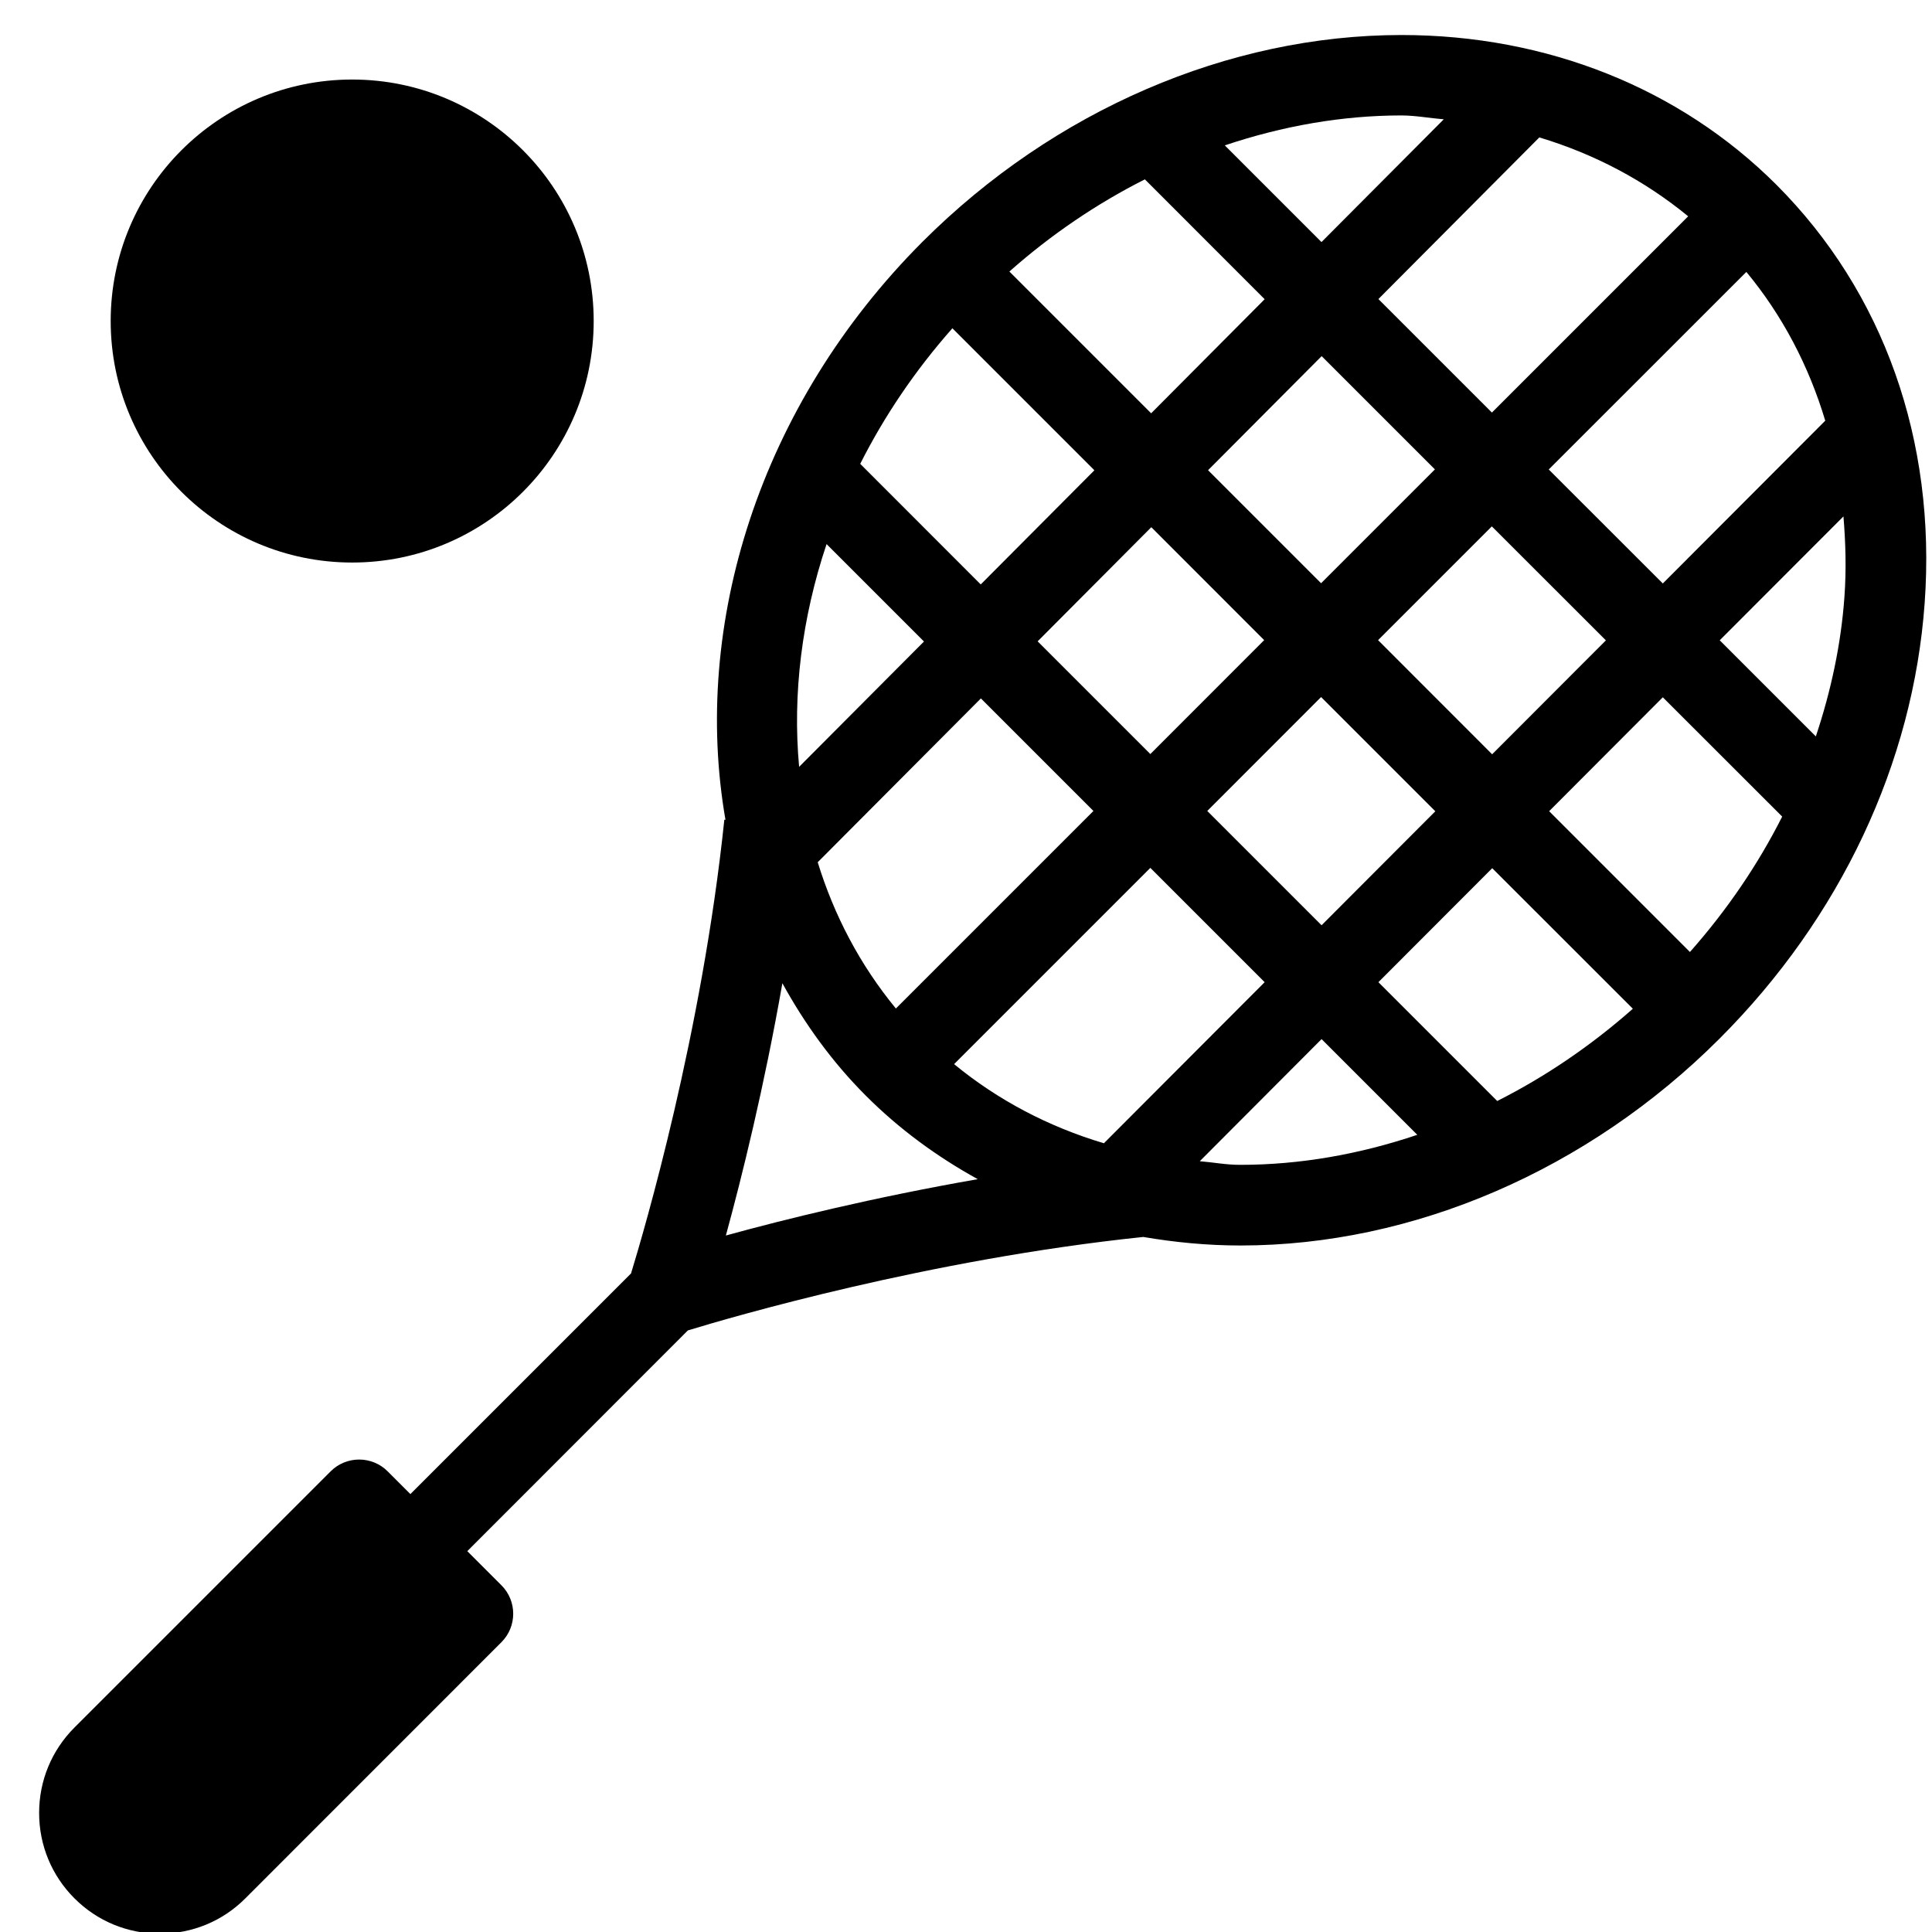 <?xml version="1.0" encoding="utf-8"?>
<!-- Generator: Adobe Illustrator 19.2.0, SVG Export Plug-In . SVG Version: 6.00 Build 0)  -->
<svg version="1.1" xmlns="http://www.w3.org/2000/svg" xmlns:xlink="http://www.w3.org/1999/xlink" x="0px" y="0px" width="24px"
	 height="24px" viewBox="0 0 24 24" enable-background="new 0 0 24 24" xml:space="preserve">
<g id="Filled_Icons">
	<g>
		<path d="M22.068,2.296c-1.2-1.2-2.854-1.861-4.658-1.861c-2.149,0-4.317,0.936-5.949,2.567c-2.035,2.037-2.869,4.769-2.449,7.182
			l-0.014-0.002c-0.277,2.658-0.995,5.101-1.159,5.637L5.098,18.56l-0.283-0.283c-0.094-0.094-0.221-0.146-0.354-0.146
			c-0.133,0-0.26,0.053-0.353,0.146l-3.183,3.183c-0.283,0.283-0.439,0.66-0.439,1.061c0,0.401,0.156,0.778,0.438,1.06
			c0.283,0.284,0.66,0.44,1.063,0.44c0.402,0,0.779-0.156,1.061-0.439l3.181-3.182c0.195-0.195,0.195-0.512,0-0.707l-0.424-0.424
			l2.74-2.742c0.537-0.164,2.99-0.883,5.657-1.161c0.393,0.067,0.796,0.106,1.208,0.106c2.149,0,4.318-0.937,5.95-2.569
			c1.502-1.501,2.407-3.424,2.549-5.413C24.054,5.473,23.399,3.628,22.068,2.296z M22.912,7.417
			c-0.042,0.587-0.167,1.167-0.355,1.731l-1.194-1.194l1.537-1.539C22.927,6.742,22.937,7.075,22.912,7.417z M11.852,13.219
			l2.438-2.438l1.42,1.42l-1.997,2.001C13.023,13.996,12.396,13.666,11.852,13.219z M10.268,6.759l1.21,1.21L9.927,9.526
			C9.844,8.623,9.96,7.678,10.268,6.759z M17.825,5.831l-1.414,1.414l-1.404-1.404l1.411-1.417L17.825,5.831z M17.123,3.715
			l1.999-2.008c0.684,0.206,1.307,0.535,1.849,0.98l-2.438,2.438L17.123,3.715z M18.532,6.539l1.417,1.416L18.536,9.37l-1.417-1.418
			L18.532,6.539z M15.704,7.952L14.29,9.367l-1.4-1.4l1.412-1.418L15.704,7.952z M14.3,5.134l-1.761-1.761
			c0.518-0.459,1.085-0.843,1.683-1.145l1.488,1.489L14.3,5.134z M13.595,5.842L12.183,7.26l-1.497-1.498
			c0.298-0.591,0.68-1.158,1.145-1.684L13.595,5.842z M12.185,8.676l1.398,1.398l-2.454,2.454c-0.446-0.542-0.768-1.157-0.971-1.817
			L12.185,8.676z M14.997,10.074l1.414-1.415l1.419,1.419l-1.413,1.416L14.997,10.074z M18.537,10.785l1.747,1.746
			c-0.52,0.459-1.086,0.844-1.685,1.146l-1.476-1.476L18.537,10.785z M19.244,10.077l1.412-1.415l1.483,1.482
			c-0.302,0.598-0.686,1.162-1.146,1.682L19.244,10.077z M22.674,5.226l-2.018,2.022l-1.417-1.416l2.455-2.454
			C22.142,3.919,22.469,4.544,22.674,5.226z M17.935,1.482l-1.519,1.525l-1.201-1.201c0.717-0.241,1.458-0.372,2.195-0.372
			C17.59,1.435,17.759,1.468,17.935,1.482z M9.017,15.348c0.199-0.727,0.476-1.845,0.702-3.134c0.277,0.503,0.616,0.976,1.036,1.396
			c0.413,0.414,0.883,0.758,1.391,1.038C10.857,14.873,9.742,15.148,9.017,15.348z M14.904,14.425l1.513-1.517l1.189,1.189
			c-0.717,0.242-1.458,0.373-2.196,0.373C15.237,14.471,15.073,14.439,14.904,14.425z"/>
		<circle cx="4.375" cy="3.988" r="3"/>
	</g>
</g>
<g id="invisible_shape">
	<rect fill="none" width="24" height="24"/>
</g>
</svg>
